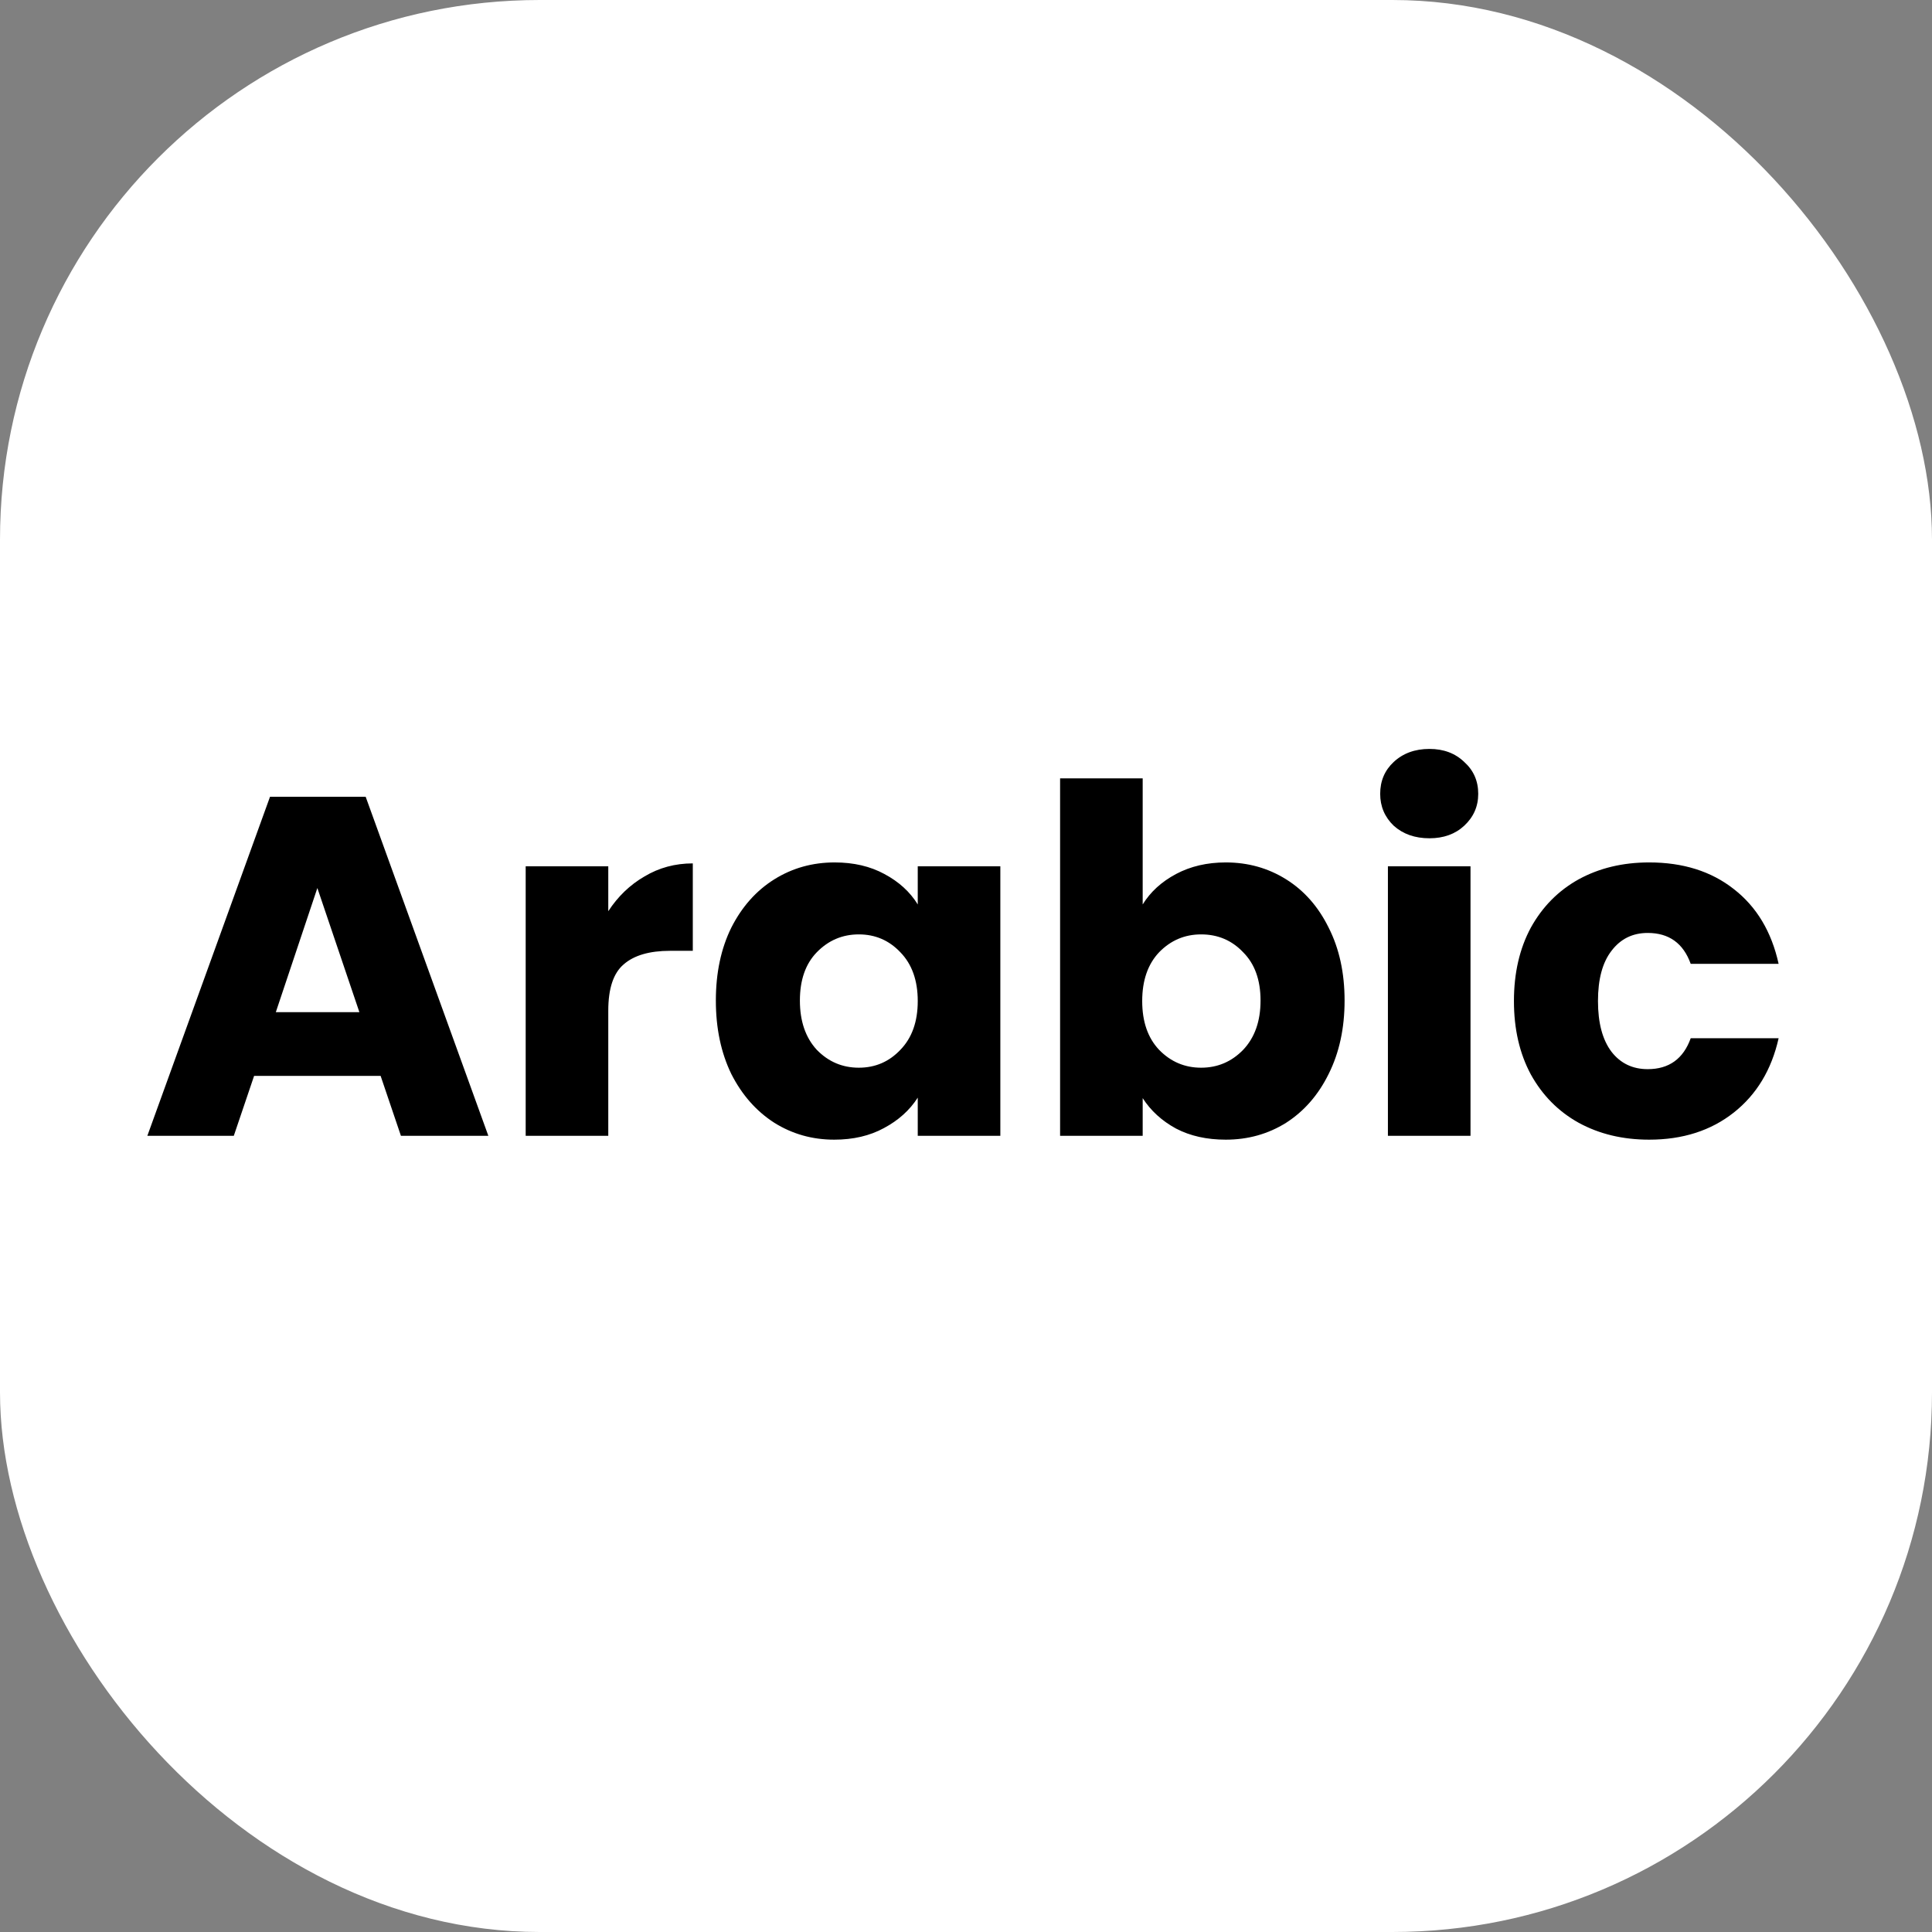 <svg width="512" height="512" viewBox="0 0 512 512" fill="none" xmlns="http://www.w3.org/2000/svg">
<rect x="0" y="0" width="512" height="512" fill="#808080" stroke="none"/>
<g id="Nodejs/Default/False/True">
<rect width="512" height="512" rx="143" fill="white"/>
<path id="Arabic" d="M100.872 285.128H67.336L61.96 301H39.048L71.56 211.144H96.904L129.416 301H106.248L100.872 285.128ZM95.24 268.232L84.104 235.336L73.096 268.232H95.24ZM161.199 241.48C163.759 237.555 166.959 234.483 170.799 232.264C174.639 229.96 178.906 228.808 183.599 228.808V251.976H177.583C172.122 251.976 168.026 253.171 165.295 255.56C162.564 257.864 161.199 261.96 161.199 267.848V301H139.311V229.576H161.199V241.48ZM189.709 265.16C189.709 257.821 191.074 251.379 193.805 245.832C196.621 240.285 200.418 236.019 205.197 233.032C209.976 230.045 215.309 228.552 221.197 228.552C226.232 228.552 230.626 229.576 234.381 231.624C238.221 233.672 241.165 236.36 243.213 239.688V229.576H265.101V301H243.213V290.888C241.08 294.216 238.093 296.904 234.253 298.952C230.498 301 226.104 302.024 221.069 302.024C215.266 302.024 209.976 300.531 205.197 297.544C200.418 294.472 196.621 290.163 193.805 284.616C191.074 278.984 189.709 272.499 189.709 265.16ZM243.213 265.288C243.213 259.827 241.677 255.517 238.605 252.36C235.618 249.203 231.949 247.624 227.597 247.624C223.245 247.624 219.533 249.203 216.461 252.36C213.474 255.432 211.981 259.699 211.981 265.16C211.981 270.621 213.474 274.973 216.461 278.216C219.533 281.373 223.245 282.952 227.597 282.952C231.949 282.952 235.618 281.373 238.605 278.216C241.677 275.059 243.213 270.749 243.213 265.288ZM302.824 239.688C304.872 236.36 307.816 233.672 311.656 231.624C315.496 229.576 319.891 228.552 324.84 228.552C330.728 228.552 336.061 230.045 340.84 233.032C345.619 236.019 349.373 240.285 352.104 245.832C354.92 251.379 356.328 257.821 356.328 265.16C356.328 272.499 354.92 278.984 352.104 284.616C349.373 290.163 345.619 294.472 340.84 297.544C336.061 300.531 330.728 302.024 324.84 302.024C319.805 302.024 315.411 301.043 311.656 299.08C307.901 297.032 304.957 294.344 302.824 291.016V301H280.936V206.28H302.824V239.688ZM334.056 265.16C334.056 259.699 332.52 255.432 329.448 252.36C326.461 249.203 322.749 247.624 318.312 247.624C313.96 247.624 310.248 249.203 307.176 252.36C304.189 255.517 302.696 259.827 302.696 265.288C302.696 270.749 304.189 275.059 307.176 278.216C310.248 281.373 313.96 282.952 318.312 282.952C322.664 282.952 326.376 281.373 329.448 278.216C332.52 274.973 334.056 270.621 334.056 265.16ZM378.819 222.152C374.979 222.152 371.822 221.043 369.347 218.824C366.958 216.52 365.763 213.704 365.763 210.376C365.763 206.963 366.958 204.147 369.347 201.928C371.822 199.624 374.979 198.472 378.819 198.472C382.574 198.472 385.646 199.624 388.035 201.928C390.51 204.147 391.747 206.963 391.747 210.376C391.747 213.704 390.51 216.52 388.035 218.824C385.646 221.043 382.574 222.152 378.819 222.152ZM389.699 229.576V301H367.811V229.576H389.699ZM401.209 265.288C401.209 257.864 402.702 251.379 405.689 245.832C408.761 240.285 412.985 236.019 418.361 233.032C423.822 230.045 430.052 228.552 437.049 228.552C446.009 228.552 453.476 230.899 459.449 235.592C465.508 240.285 469.476 246.899 471.353 255.432H448.057C446.094 249.971 442.297 247.24 436.665 247.24C432.654 247.24 429.454 248.819 427.065 251.976C424.676 255.048 423.481 259.485 423.481 265.288C423.481 271.091 424.676 275.571 427.065 278.728C429.454 281.8 432.654 283.336 436.665 283.336C442.297 283.336 446.094 280.605 448.057 275.144H471.353C469.476 283.507 465.508 290.077 459.449 294.856C453.39 299.635 445.924 302.024 437.049 302.024C430.052 302.024 423.822 300.531 418.361 297.544C412.985 294.557 408.761 290.291 405.689 284.744C402.702 279.197 401.209 272.712 401.209 265.288Z" fill="black"/>
</g>
</svg>
